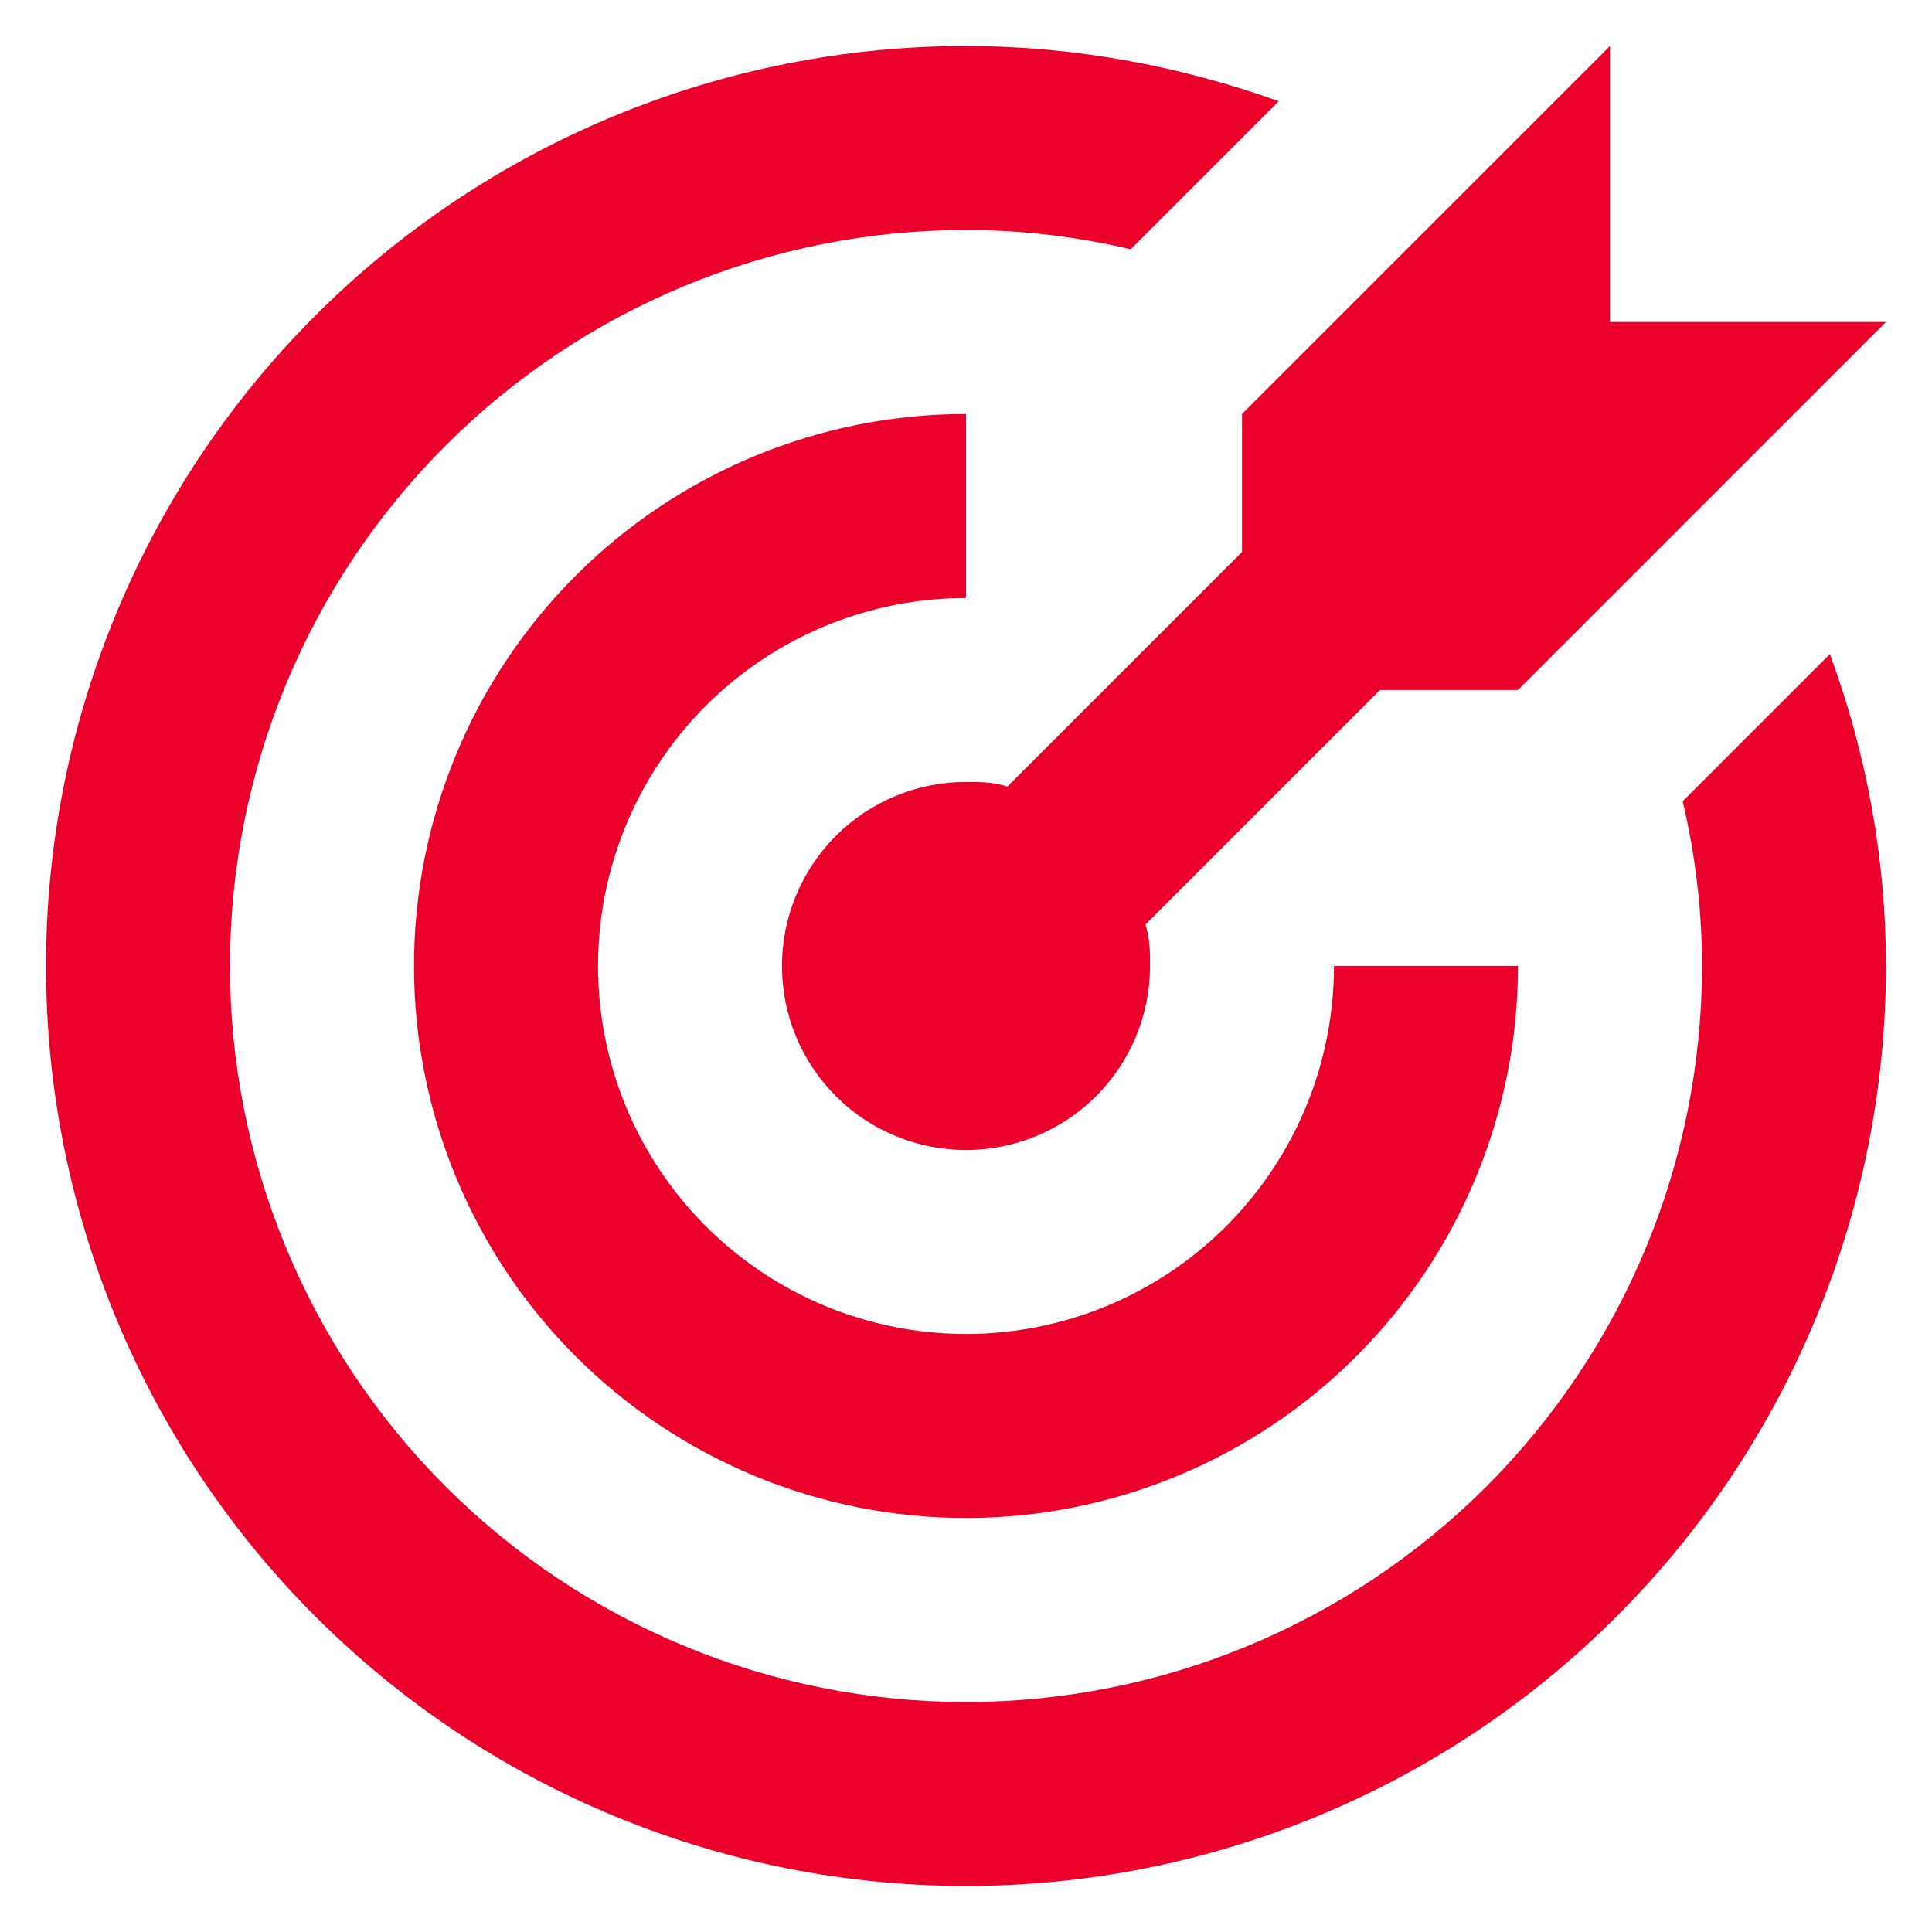 <svg width="28" height="28" viewBox="0 0 28 28" fill="none" xmlns="http://www.w3.org/2000/svg">
<path d="M14 0.667C12.249 0.667 10.515 1.012 8.898 1.682C7.28 2.352 5.81 3.334 4.572 4.572C2.071 7.072 0.667 10.464 0.667 14C0.667 17.536 2.071 20.928 4.572 23.428C5.81 24.666 7.28 25.648 8.898 26.318C10.515 26.988 12.249 27.333 14 27.333C17.536 27.333 20.928 25.929 23.428 23.428C25.929 20.928 27.333 17.536 27.333 14C27.333 12.453 27.053 10.92 26.52 9.48L24.387 11.613C24.573 12.4 24.667 13.2 24.667 14C24.667 16.829 23.543 19.542 21.543 21.543C19.542 23.543 16.829 24.667 14 24.667C11.171 24.667 8.458 23.543 6.458 21.543C4.457 19.542 3.333 16.829 3.333 14C3.333 11.171 4.457 8.458 6.458 6.458C8.458 4.457 11.171 3.333 14 3.333C14.8 3.333 15.6 3.427 16.387 3.613L18.533 1.467C17.08 0.947 15.547 0.667 14 0.667ZM23.333 0.667L18 6V8L14.6 11.4C14.4 11.333 14.2 11.333 14 11.333C13.293 11.333 12.614 11.614 12.114 12.114C11.614 12.614 11.333 13.293 11.333 14C11.333 14.707 11.614 15.386 12.114 15.886C12.614 16.386 13.293 16.667 14 16.667C14.707 16.667 15.386 16.386 15.886 15.886C16.386 15.386 16.667 14.707 16.667 14C16.667 13.8 16.667 13.6 16.6 13.4L20 10H22L27.333 4.667H23.333V0.667ZM14 6C11.878 6 9.843 6.843 8.343 8.343C6.843 9.843 6 11.878 6 14C6 16.122 6.843 18.157 8.343 19.657C9.843 21.157 11.878 22 14 22C16.122 22 18.157 21.157 19.657 19.657C21.157 18.157 22 16.122 22 14H19.333C19.333 15.415 18.771 16.771 17.771 17.771C16.771 18.771 15.415 19.333 14 19.333C12.585 19.333 11.229 18.771 10.229 17.771C9.229 16.771 8.667 15.415 8.667 14C8.667 12.585 9.229 11.229 10.229 10.229C11.229 9.229 12.585 8.667 14 8.667V6Z" fill="#EB002B"/>
</svg>
